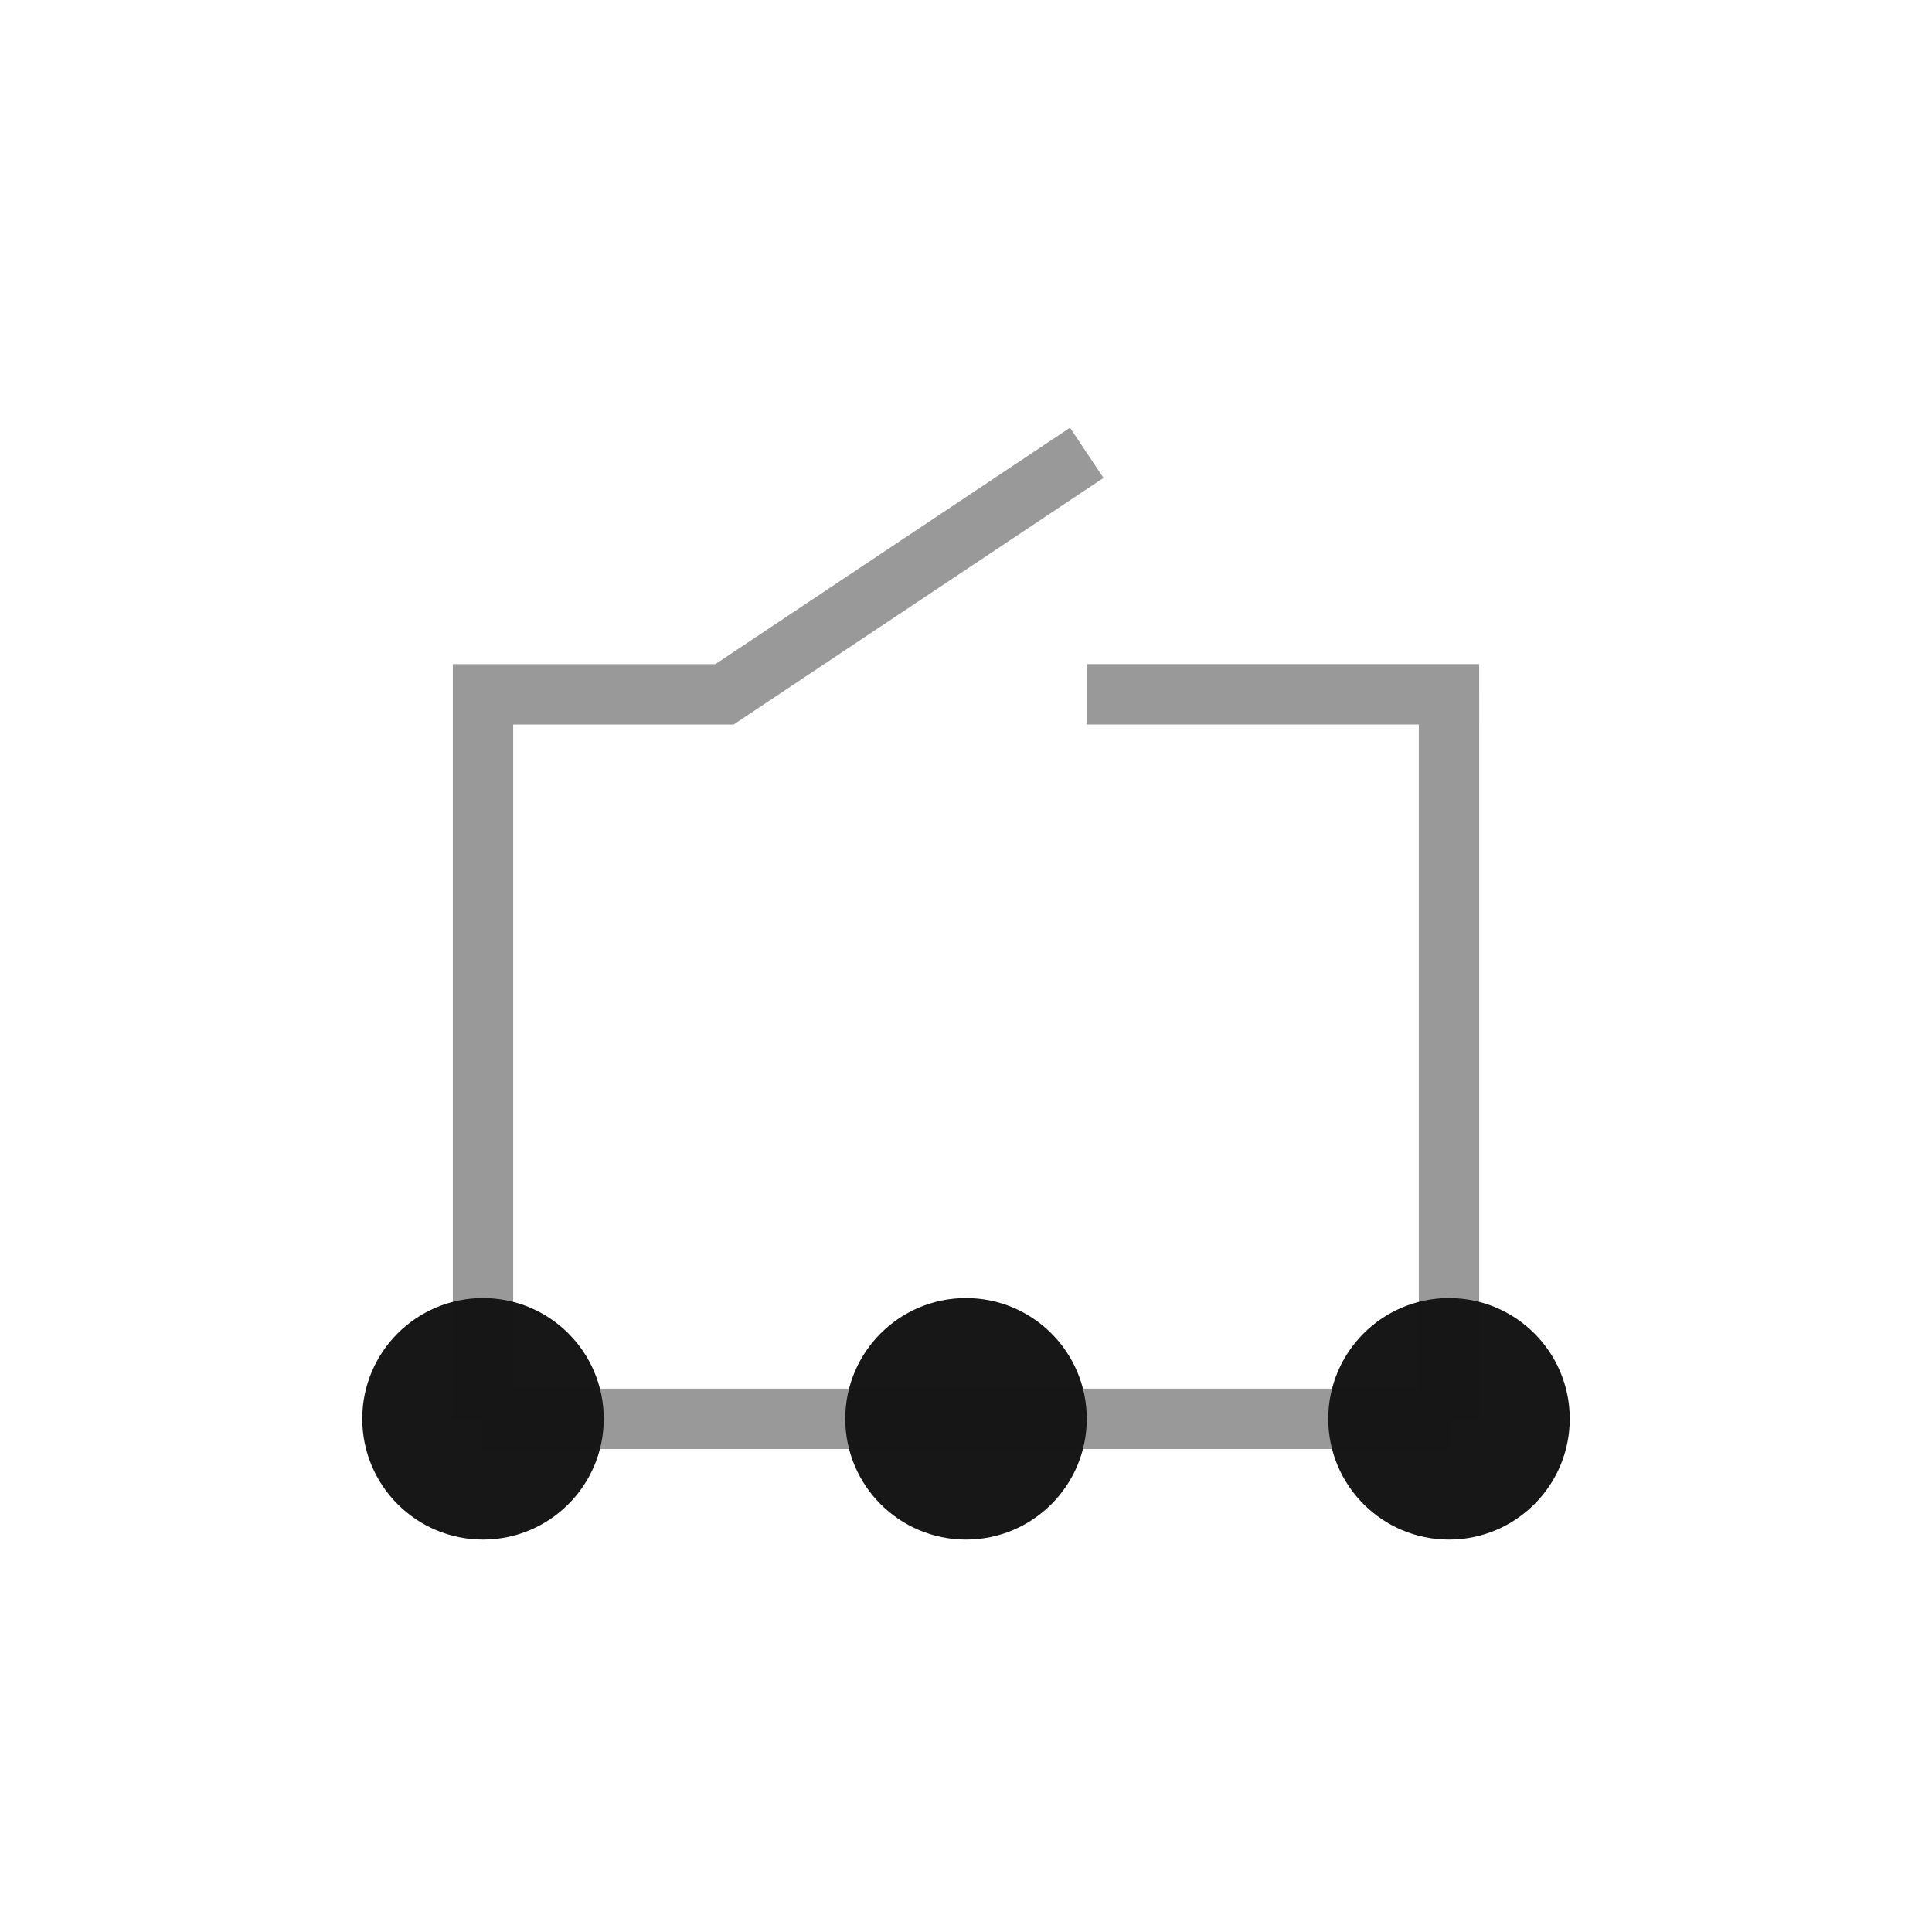 <?xml version="1.0" encoding="UTF-8" standalone="no"?>
<!-- Generator: Adobe Illustrator 16.0.0, SVG Export Plug-In . SVG Version: 6.00 Build 0)  -->

<svg
   xmlns:dc="http://purl.org/dc/elements/1.1/"
   xmlns:cc="http://creativecommons.org/ns#"
   xmlns:rdf="http://www.w3.org/1999/02/22-rdf-syntax-ns#"
   xmlns:svg="http://www.w3.org/2000/svg"
   xmlns="http://www.w3.org/2000/svg"
   xmlns:sodipodi="http://sodipodi.sourceforge.net/DTD/sodipodi-0.dtd"
   xmlns:inkscape="http://www.inkscape.org/namespaces/inkscape"
   version="1.1"
   id="Calque_1"
   x="0px"
   y="0px"
   width="64px"
   height="64px"
   viewBox="0 0 64 64"
   enable-background="new 0 0 64 64"
   xml:space="preserve"
   inkscape:version="0.92.3 (2405546, 2018-03-11)"
   sodipodi:docname="menu_override.svg"
   inkscape:export-filename="/media/alfrix/DATOS/xmb/menu_osd.png"
   inkscape:export-xdpi="90"
   inkscape:export-ydpi="90"><defs
     id="defs6" /><sodipodi:namedview
     pagecolor="#ffffff"
     bordercolor="#666666"
     borderopacity="1"
     objecttolerance="10"
     gridtolerance="10"
     guidetolerance="10"
     inkscape:pageopacity="0"
     inkscape:pageshadow="2"
     inkscape:window-width="1024"
     inkscape:window-height="705"
     id="namedview4"
     showgrid="true"
     inkscape:zoom="7.375"
     inkscape:cx="37.488236"
     inkscape:cy="27.894952"
     inkscape:window-x="-8"
     inkscape:window-y="-8"
     inkscape:window-maximized="1"
     inkscape:current-layer="g837"
     inkscape:pagecheckerboard="true"><inkscape:grid
       type="xygrid"
       id="grid2985"
       empspacing="4"
       visible="true"
       enabled="true"
       snapvisiblegridlinesonly="true" /></sodipodi:namedview><g
     id="g837"
     transform="translate(0,-5)"><path
       inkscape:connector-curvature="0"
       id="path824"
       d="M 48,52 V 28"
       style="fill:none;stroke:#999999;stroke-width:2;stroke-linecap:butt;stroke-linejoin:miter;stroke-miterlimit:4;stroke-dasharray:none;stroke-opacity:1" /><path
       inkscape:connector-curvature="0"
       id="path826"
       d="M 16,52 V 28 h 8 l 12,-8"
       style="fill:none;stroke:#999999;stroke-width:2;stroke-linecap:butt;stroke-linejoin:miter;stroke-miterlimit:4;stroke-dasharray:none;stroke-opacity:1" /><path
       inkscape:connector-curvature="0"
       id="path828"
       d="M 36,28 H 49"
       style="fill:none;stroke:#999999;stroke-width:2;stroke-linecap:butt;stroke-linejoin:miter;stroke-miterlimit:4;stroke-dasharray:none;stroke-opacity:1" /><path
       inkscape:connector-curvature="0"
       id="path818"
       d="M 16,52 H 48"
       style="fill:#000000;stroke:#999999;stroke-width:2;stroke-linecap:butt;stroke-linejoin:miter;stroke-miterlimit:4;stroke-dasharray:none;stroke-opacity:1;fill-opacity:1" /><circle
       r="4"
       cy="52"
       cx="32"
       id="circle820"
       style="opacity:0.99;vector-effect:none;fill:#161616;fill-opacity:1;stroke:none;stroke-width:4;stroke-linecap:butt;stroke-linejoin:miter;stroke-miterlimit:4;stroke-dasharray:none;stroke-dashoffset:0;stroke-opacity:1" /><circle
       r="4"
       cy="52"
       cx="16"
       id="path814"
       style="opacity:0.99;vector-effect:none;fill:#161616;fill-opacity:1;stroke:none;stroke-width:4;stroke-linecap:butt;stroke-linejoin:miter;stroke-miterlimit:4;stroke-dasharray:none;stroke-dashoffset:0;stroke-opacity:1" /><circle
       style="opacity:0.99;vector-effect:none;fill:#161616;fill-opacity:1;stroke:none;stroke-width:4;stroke-linecap:butt;stroke-linejoin:miter;stroke-miterlimit:4;stroke-dasharray:none;stroke-dashoffset:0;stroke-opacity:1"
       id="circle816"
       cx="48"
       cy="52"
       r="4" /></g></svg>